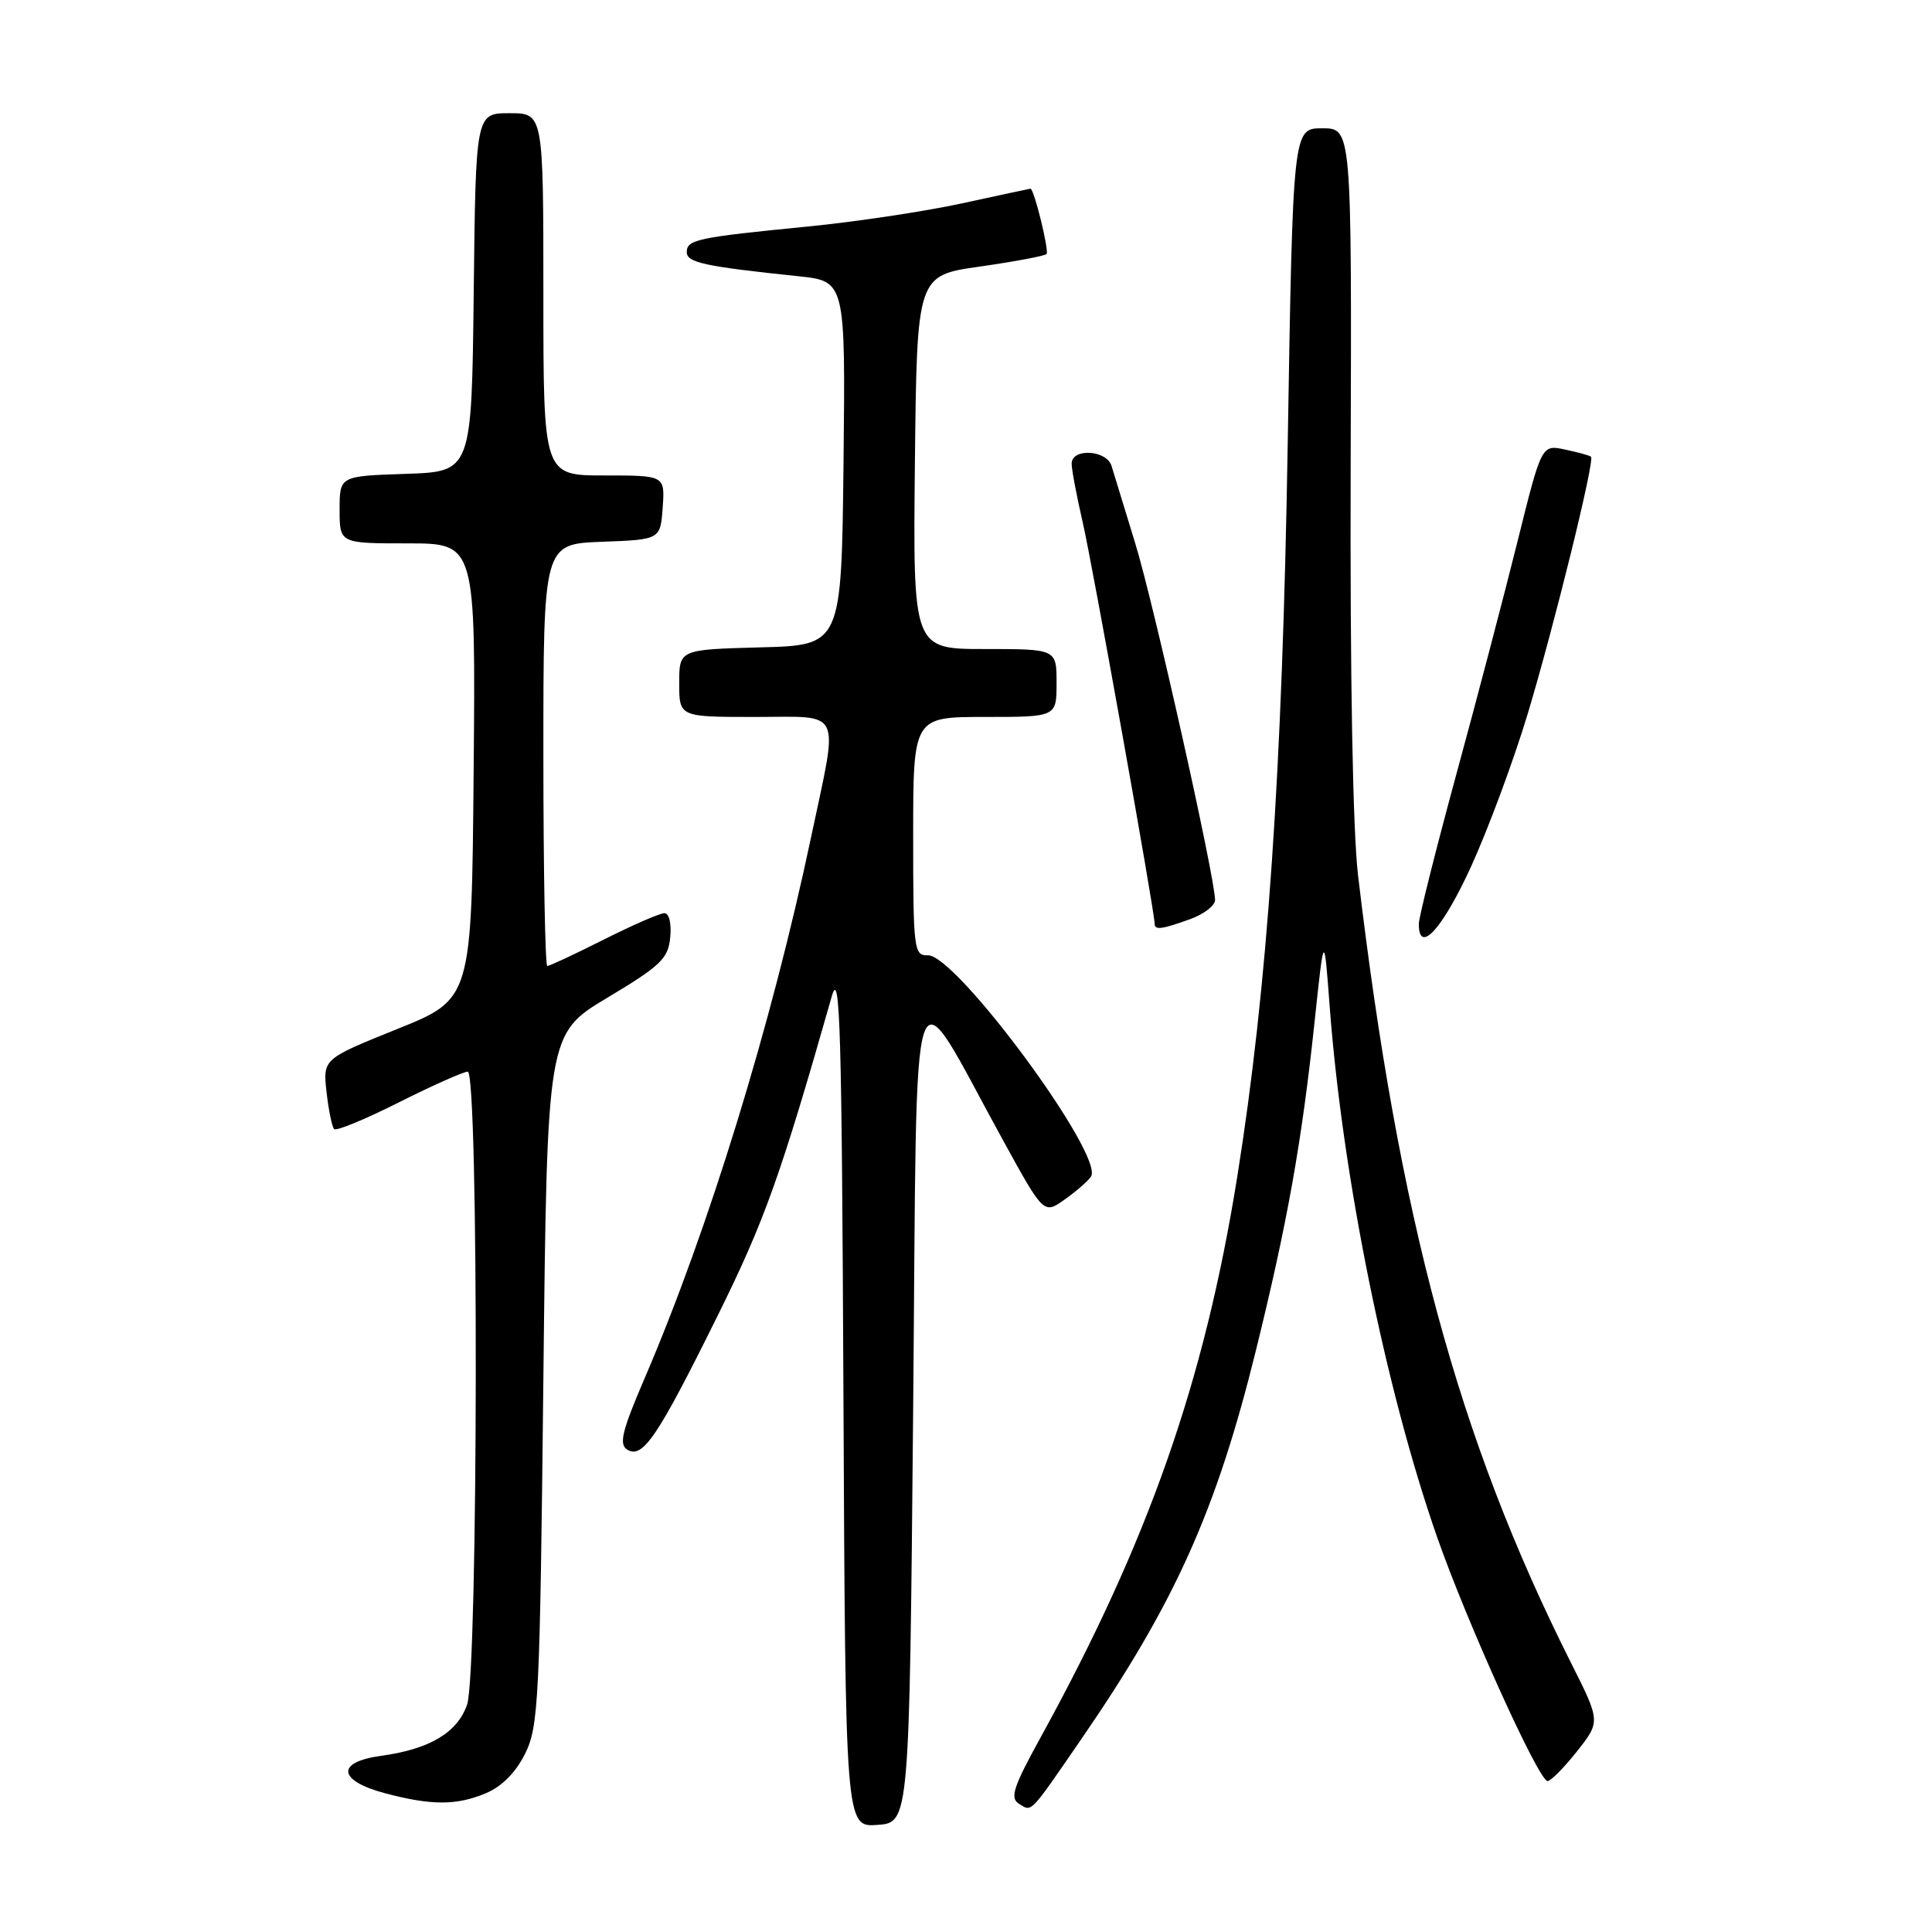 <?xml version="1.0" encoding="UTF-8" standalone="no"?>
<!DOCTYPE svg PUBLIC "-//W3C//DTD SVG 1.1//EN" "http://www.w3.org/Graphics/SVG/1.1/DTD/svg11.dtd" >
<svg xmlns="http://www.w3.org/2000/svg" xmlns:xlink="http://www.w3.org/1999/xlink" version="1.1" viewBox="0 0 256 256">
 <g >
 <path fill="currentColor"
d=" M 121.00 186.50 C 121.57 124.33 120.28 128.14 132.97 151.21 C 138.31 160.92 138.31 160.92 141.12 158.91 C 142.67 157.81 144.22 156.45 144.57 155.89 C 146.32 153.06 126.66 126.43 122.94 126.58 C 121.10 126.65 121.00 125.85 121.00 110.83 C 121.00 95.00 121.00 95.00 130.50 95.00 C 140.00 95.00 140.00 95.00 140.00 90.50 C 140.00 86.00 140.00 86.00 130.48 86.00 C 120.97 86.00 120.97 86.00 121.23 61.25 C 121.50 36.50 121.50 36.50 129.85 35.32 C 134.44 34.66 138.41 33.92 138.67 33.66 C 139.05 33.28 137.02 25.00 136.54 25.00 C 136.47 25.00 132.38 25.88 127.45 26.95 C 122.53 28.02 113.33 29.40 107.00 30.02 C 92.36 31.46 91.00 31.75 91.00 33.41 C 91.00 34.79 93.32 35.30 105.77 36.60 C 112.03 37.26 112.03 37.26 111.77 61.38 C 111.50 85.50 111.50 85.50 100.75 85.78 C 90.00 86.07 90.00 86.07 90.00 90.53 C 90.00 95.00 90.00 95.00 100.00 95.00 C 111.81 95.00 111.14 93.57 107.49 110.85 C 102.23 135.78 93.88 162.92 85.42 182.62 C 82.41 189.62 81.99 191.38 83.11 192.08 C 85.15 193.35 87.12 190.44 95.01 174.50 C 101.29 161.83 103.41 155.91 110.22 132.00 C 111.31 128.18 111.54 136.21 111.76 184.81 C 112.02 242.11 112.02 242.11 116.26 241.81 C 120.50 241.50 120.50 241.50 121.00 186.50 Z  M 143.24 230.50 C 155.66 212.45 161.16 200.22 166.40 179.00 C 170.60 161.98 172.51 151.26 174.21 135.20 C 175.45 123.50 175.45 123.50 176.20 133.50 C 177.91 156.00 183.61 184.16 190.41 203.63 C 194.38 214.99 203.89 236.00 205.06 236.00 C 205.49 236.00 207.24 234.23 208.96 232.06 C 212.08 228.11 212.08 228.11 208.13 220.26 C 193.21 190.58 185.33 161.43 179.95 116.00 C 179.25 110.10 178.88 89.53 178.97 61.75 C 179.11 17.00 179.11 17.00 175.21 17.00 C 171.32 17.00 171.32 17.00 170.63 58.75 C 169.92 102.31 167.95 130.88 163.94 155.94 C 159.59 183.09 152.16 204.27 137.84 230.30 C 134.27 236.79 133.79 238.25 135.02 239.01 C 136.76 240.09 136.34 240.52 143.24 230.50 Z  M 64.36 237.62 C 66.48 236.74 68.34 234.87 69.58 232.37 C 71.37 228.77 71.54 225.29 72.00 182.74 C 72.50 136.98 72.50 136.98 80.50 132.19 C 87.56 127.96 88.54 127.02 88.81 124.20 C 88.99 122.37 88.66 121.00 88.04 121.00 C 87.44 121.00 83.82 122.58 80.00 124.50 C 76.18 126.43 72.81 128.00 72.52 128.00 C 72.24 128.00 72.00 115.42 72.00 100.04 C 72.00 72.08 72.00 72.08 79.75 71.79 C 87.50 71.50 87.50 71.50 87.81 67.25 C 88.11 63.00 88.11 63.00 80.06 63.00 C 72.00 63.00 72.00 63.00 72.00 39.00 C 72.00 15.00 72.00 15.00 67.52 15.00 C 63.04 15.00 63.04 15.00 62.77 38.75 C 62.50 62.50 62.50 62.50 53.75 62.79 C 45.00 63.08 45.00 63.08 45.00 67.54 C 45.00 72.00 45.00 72.00 54.01 72.00 C 63.03 72.00 63.03 72.00 62.76 102.19 C 62.50 132.38 62.50 132.38 52.64 136.35 C 42.78 140.32 42.78 140.32 43.27 144.71 C 43.54 147.12 44.00 149.33 44.28 149.61 C 44.56 149.90 48.43 148.30 52.87 146.06 C 57.32 143.83 61.42 142.00 61.98 142.00 C 63.45 142.00 63.37 221.64 61.89 225.88 C 60.60 229.59 56.92 231.78 50.47 232.66 C 44.49 233.48 44.75 235.94 51.00 237.61 C 57.14 239.24 60.48 239.25 64.36 237.62 Z  M 194.89 114.90 C 197.18 109.89 200.56 100.78 202.41 94.65 C 205.98 82.77 211.34 60.99 210.82 60.52 C 210.64 60.36 209.10 59.93 207.39 59.57 C 204.27 58.90 204.27 58.90 201.09 71.70 C 199.34 78.74 195.68 92.68 192.95 102.68 C 190.23 112.68 188.00 121.56 188.00 122.43 C 188.00 126.54 191.11 123.13 194.89 114.90 Z  M 157.68 121.80 C 159.51 121.14 161.00 120.00 161.00 119.26 C 161.00 116.30 152.86 79.88 150.42 71.98 C 148.99 67.31 147.58 62.71 147.29 61.75 C 146.65 59.61 142.00 59.34 142.00 61.44 C 142.00 62.23 142.66 65.72 143.46 69.19 C 144.73 74.65 153.00 120.81 153.00 122.42 C 153.00 123.27 153.96 123.14 157.68 121.80 Z "/>
</g>
</svg>